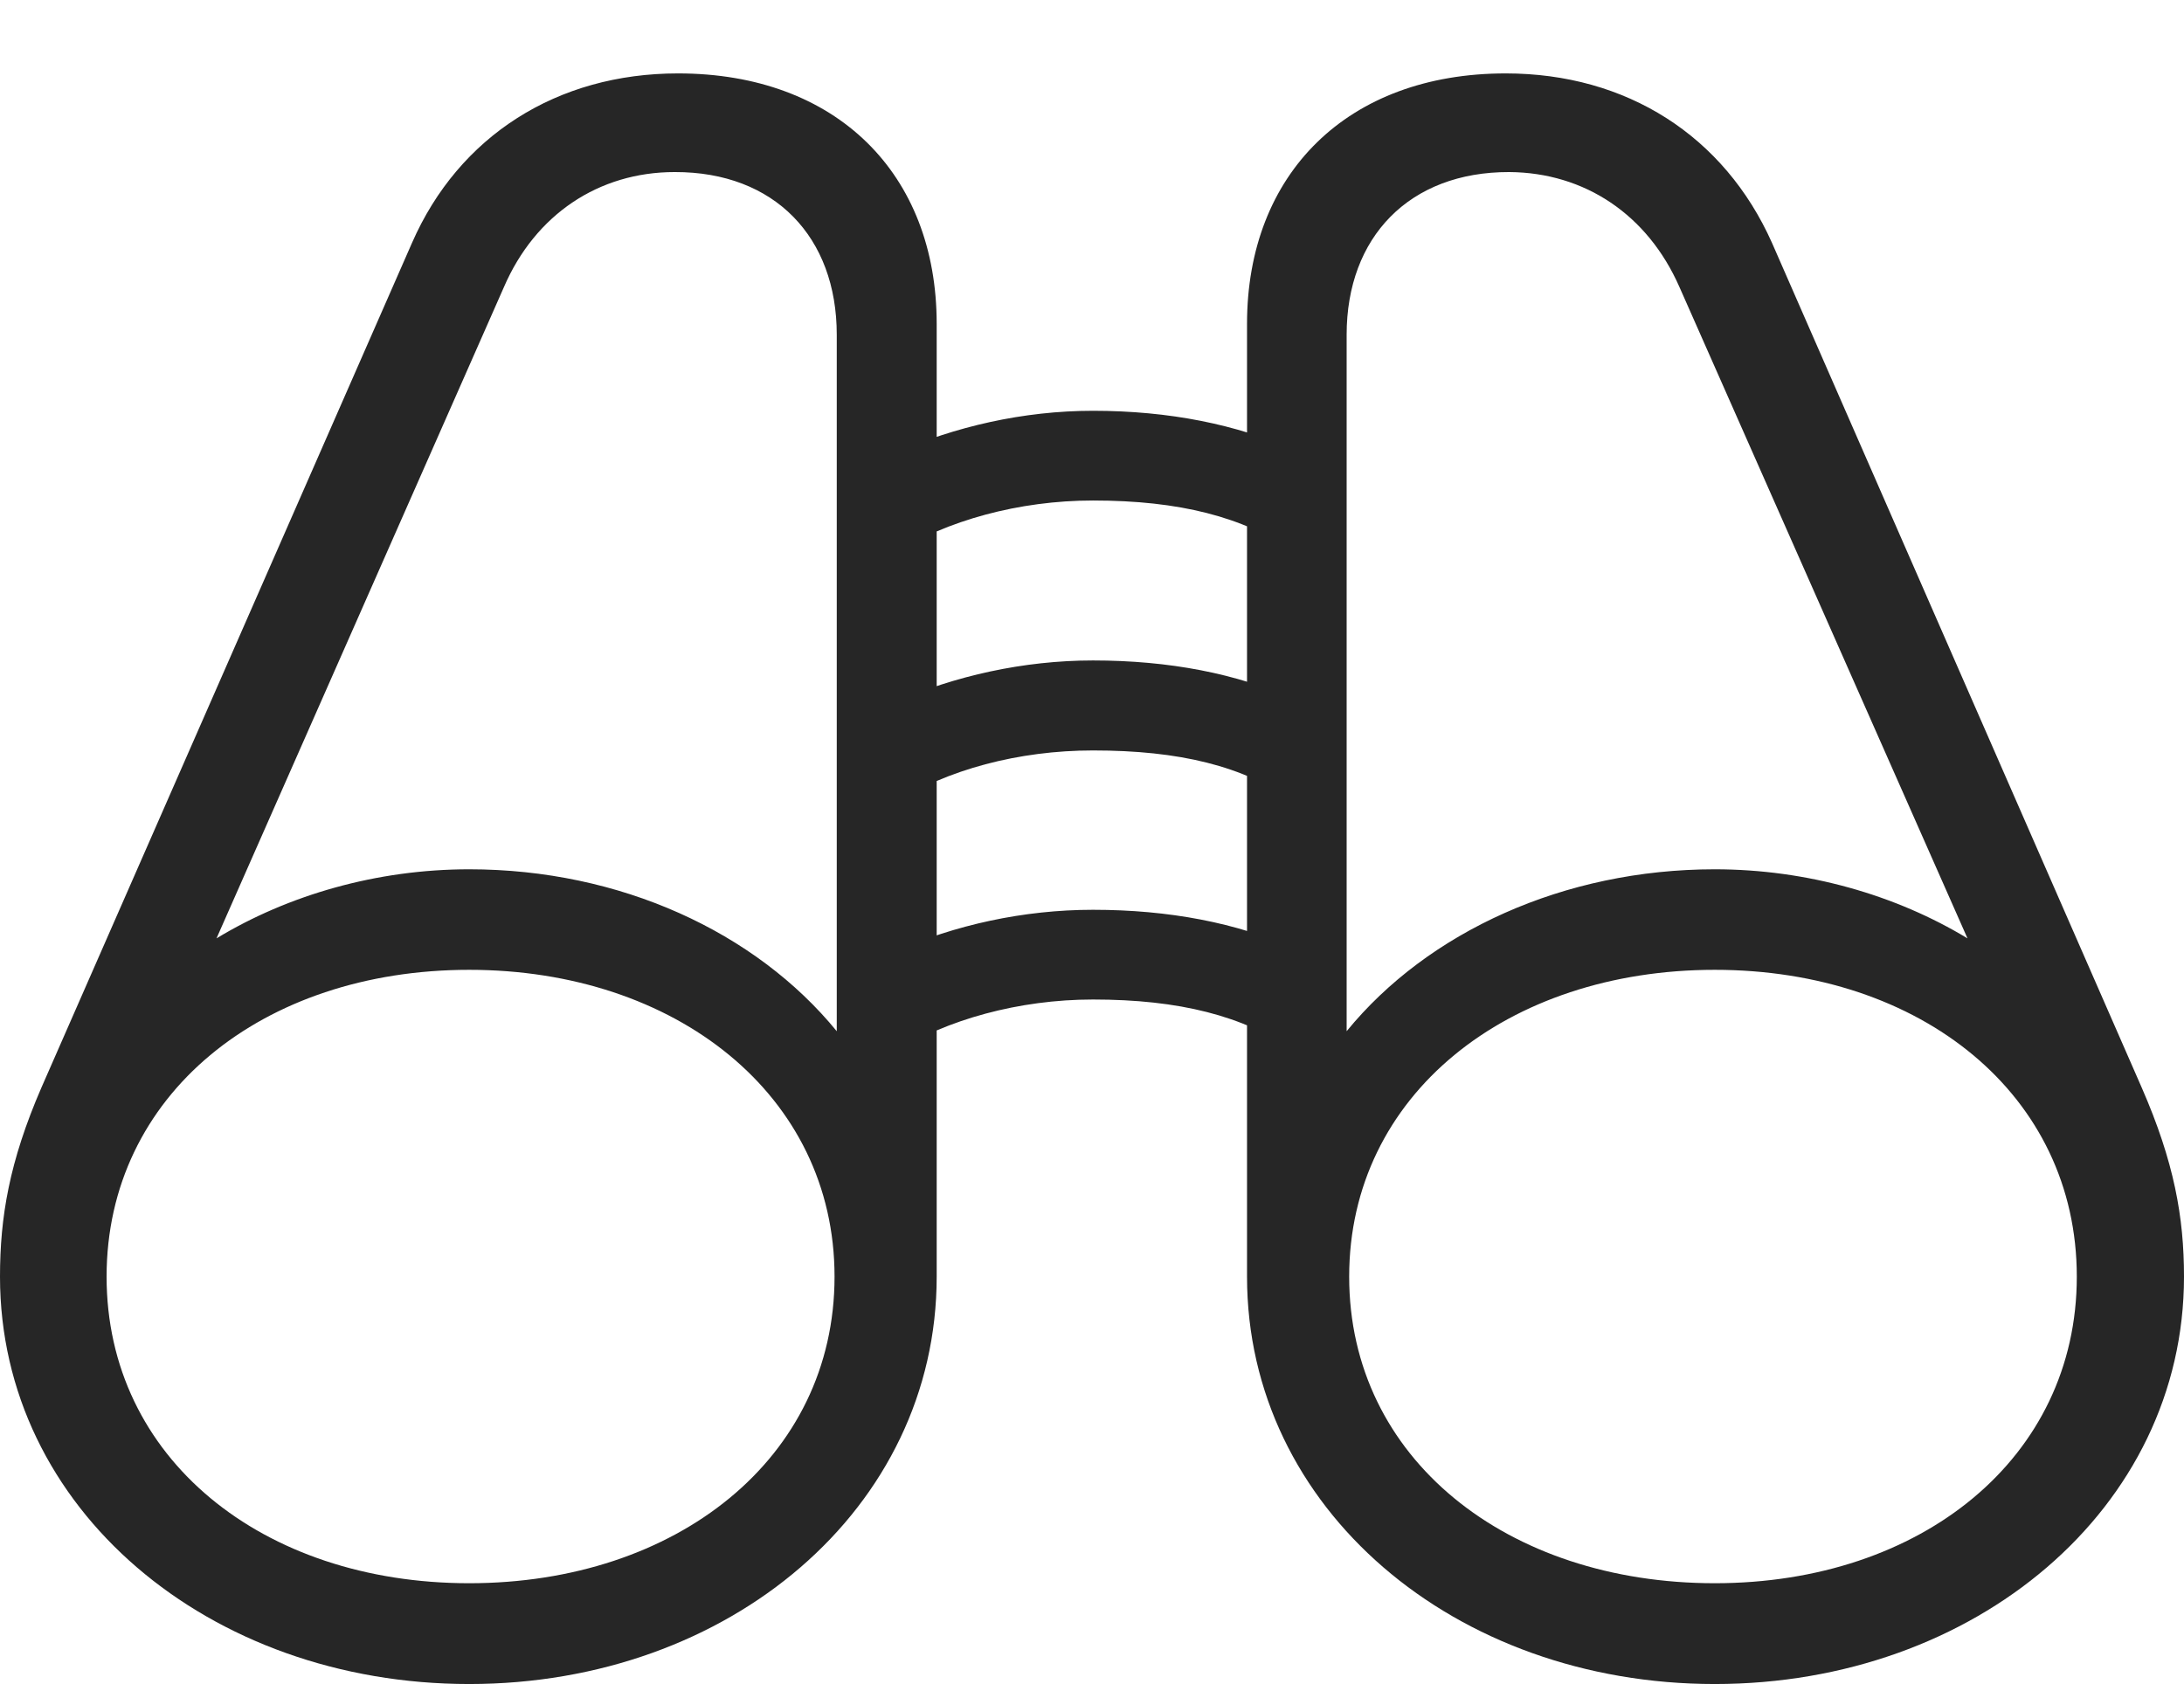 <?xml version="1.0" encoding="UTF-8"?>
<!--Generator: Apple Native CoreSVG 232.5-->
<!DOCTYPE svg
PUBLIC "-//W3C//DTD SVG 1.1//EN"
       "http://www.w3.org/Graphics/SVG/1.1/DTD/svg11.dtd">
<svg version="1.1" xmlns="http://www.w3.org/2000/svg" xmlns:xlink="http://www.w3.org/1999/xlink" width="123.266" height="95.064">
 <g>
  <rect height="95.064" opacity="0" width="123.266" x="0" y="0"/>
  <path d="M0 72.068C0 85.161 11.768 95.064 26.482 95.064C41.163 95.064 52.867 85.161 52.867 72.068L52.867 18.279C52.867 9.813 47.218 4.144 38.267 4.144C31.442 4.144 25.9 7.673 23.257 13.703L2.339 61.392C0.519 65.592 0 68.715 0 72.068ZM12.22 52.971L28.444 16.202C30.21 12.114 33.788 9.713 38.08 9.713C43.725 9.698 47.227 13.389 47.227 18.894L47.227 58.213C42.647 52.607 34.996 49.072 26.482 49.072C21.259 49.072 16.255 50.525 12.22 52.971ZM6.016 72.068C6.016 61.815 14.796 54.747 26.482 54.747C38.135 54.747 47.102 61.815 47.102 72.068C47.102 82.336 38.165 89.374 26.482 89.374C14.796 89.374 6.016 82.306 6.016 72.068ZM123.266 72.068C123.266 68.715 122.713 65.592 120.878 61.392L100.009 13.703C97.316 7.673 91.809 4.144 84.984 4.144C76.048 4.144 70.383 9.813 70.383 18.279L70.383 72.068C70.383 85.161 82.103 95.064 96.783 95.064C111.464 95.064 123.266 85.161 123.266 72.068ZM111.046 52.971C107.01 50.525 101.992 49.072 96.783 49.072C88.269 49.072 80.585 52.607 76.005 58.213L76.005 18.894C76.005 13.389 79.541 9.698 85.186 9.713C89.444 9.744 92.991 12.114 94.788 16.202ZM117.216 72.068C117.216 82.306 108.436 89.374 96.783 89.374C85.067 89.374 76.148 82.336 76.148 72.068C76.148 61.815 85.082 54.747 96.783 54.747C108.436 54.747 117.216 61.815 117.216 72.068ZM50.519 59.386C53.427 57.565 57.49 56.423 61.688 56.423C66.562 56.423 70.169 57.344 73.043 59.319L73.043 53.542C69.82 52.099 65.993 51.358 61.688 51.358C57.756 51.358 53.877 52.219 50.519 53.711ZM50.519 45.326C53.427 43.456 57.49 42.363 61.688 42.363C66.562 42.363 70.169 43.235 73.043 45.259L73.043 39.482C69.82 38.024 65.993 37.283 61.688 37.283C57.756 37.283 53.877 38.159 50.519 39.635ZM50.519 31.217C53.427 29.395 57.49 28.254 61.688 28.254C66.562 28.254 70.169 29.175 73.043 31.15L73.043 25.407C69.82 23.964 65.993 23.189 61.688 23.189C57.756 23.189 53.877 24.084 50.519 25.575Z" fill="#000000" fill-opacity="0.85"/>
 </g>
</svg>
